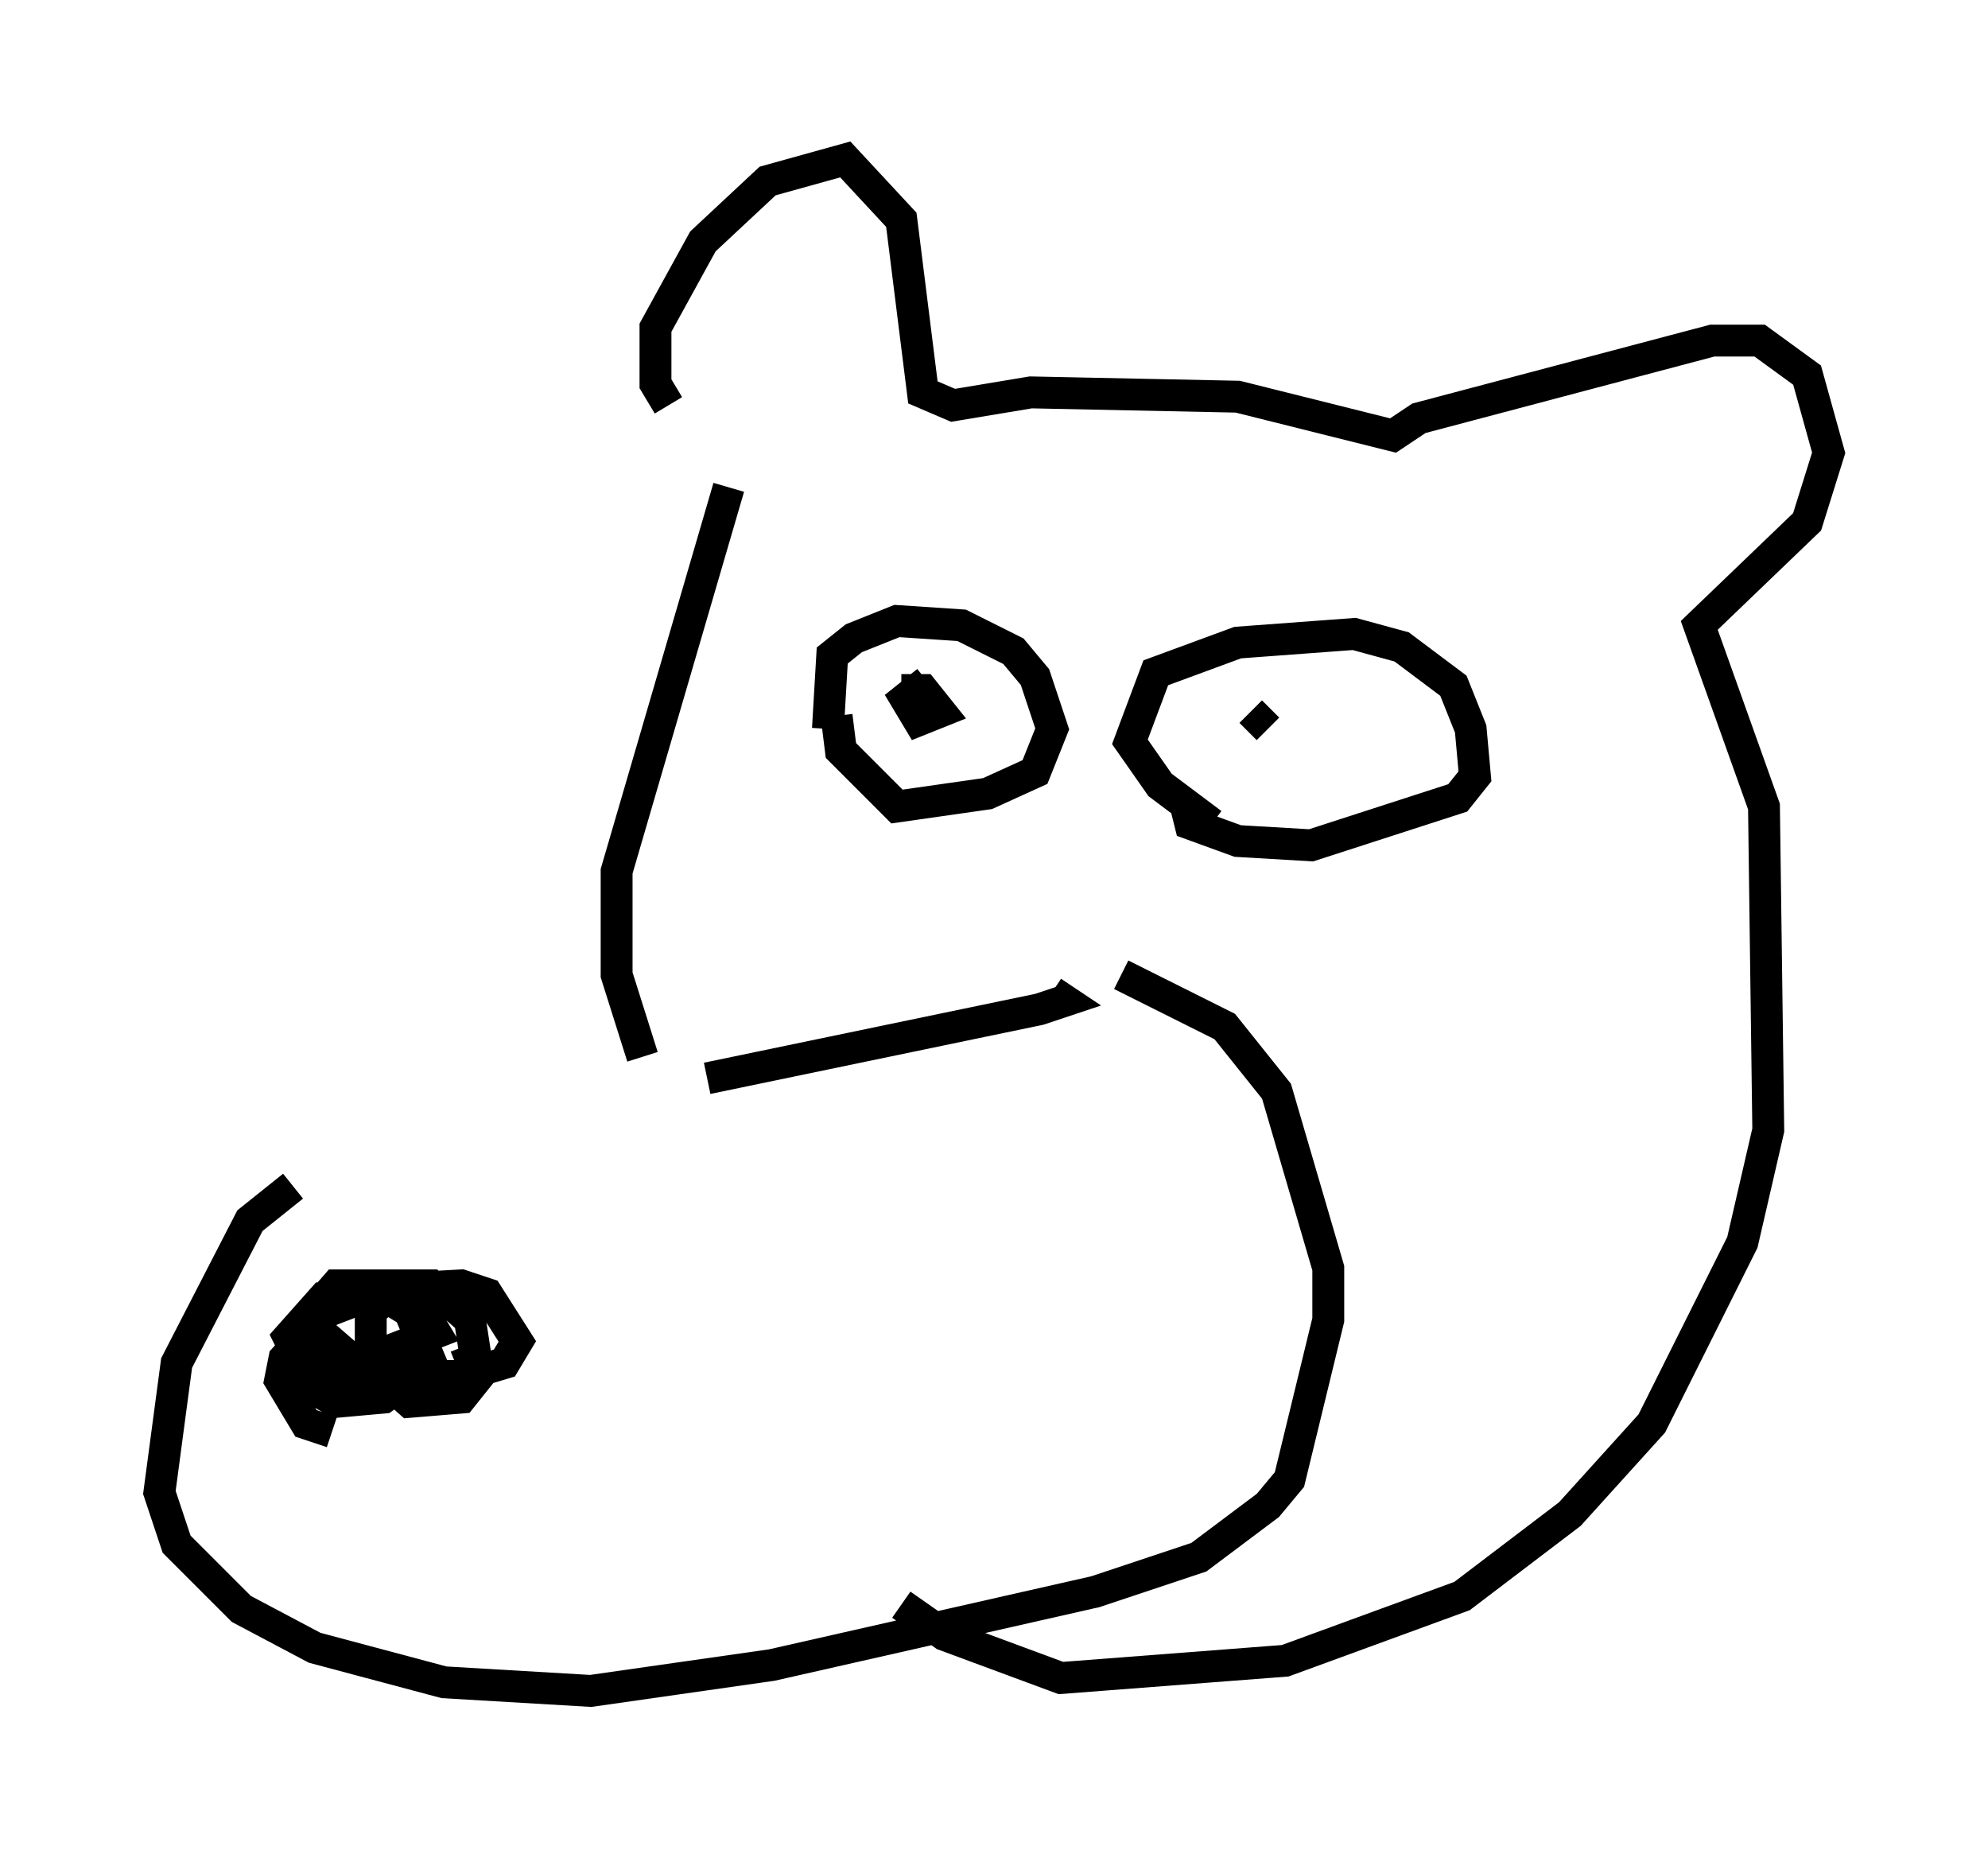 <?xml version="1.0" encoding="utf-8" ?>
<svg baseProfile="full" height="58.037" version="1.1" width="62.368" xmlns="http://www.w3.org/2000/svg" xmlns:ev="http://www.w3.org/2001/xml-events" xmlns:xlink="http://www.w3.org/1999/xlink"><defs /><rect fill="white" height="58.037" width="62.368" x="0" y="0" /><path d="M9.33, 38.288 m12.855, -4.465 l10.419, -2.165 0.812, -0.271 l-0.406, -0.271 m-23.816, 6.089 l-1.353, 1.083 -2.3, 4.465 l-0.541, 4.059 0.541, 1.624 l2.03, 2.03 2.3, 1.218 l4.059, 1.083 4.601, 0.271 l5.683, -0.812 10.149, -2.3 l3.248, -1.083 2.165, -1.624 l0.677, -0.812 1.218, -5.007 l0.0, -1.624 -1.624, -5.548 l-1.624, -2.03 -3.248, -1.624 m-24.763, 14.344 l-0.812, -0.271 -0.812, -1.353 l0.135, -0.677 1.353, -1.488 l1.759, -0.677 2.436, -0.135 l0.812, 0.271 0.947, 1.488 l-0.406, 0.677 -1.353, 0.406 l-2.842, 0.0 -2.03, -1.759 l0.947, -1.083 1.488, 0.0 l0.812, 0.135 0.812, 1.353 l-2.436, 0.947 -0.812, 0.0 l-0.406, -0.812 m4.601, 0.271 l0.271, 0.677 -0.812, 0.677 l-3.248, 0.0 -1.353, -0.812 l-0.406, -0.812 1.083, -1.218 l2.03, 0.0 0.677, 0.406 l0.677, 1.624 -1.488, 1.083 l-1.488, 0.135 -0.677, -0.406 l-0.541, -0.677 0.0, -0.812 l0.677, -0.947 1.624, -0.812 l1.894, 0.0 1.218, 1.083 l0.271, 1.759 -0.541, 0.677 l-1.624, 0.135 -1.218, -1.083 l0.0, -1.759 0.947, -0.812 m13.396, -17.456 l0.135, -2.3 0.677, -0.541 l1.353, -0.541 2.03, 0.135 l1.624, 0.812 0.677, 0.812 l0.541, 1.624 -0.541, 1.353 l-1.488, 0.677 -2.842, 0.406 l-1.759, -1.759 -0.135, -1.083 m11.773, 3.383 l-1.624, -1.218 -0.947, -1.353 l0.812, -2.165 2.571, -0.947 l3.654, -0.271 1.488, 0.406 l1.624, 1.218 0.541, 1.353 l0.135, 1.488 -0.541, 0.677 l-4.601, 1.488 -2.3, -0.135 l-1.488, -0.541 -0.135, -0.541 m2.571, -2.436 l-0.541, -0.541 m-10.961, -0.677 l0.677, 0.0 0.541, 0.677 l-0.677, 0.271 -0.406, -0.677 l0.677, -0.541 m-8.119, -8.66 l-0.406, -0.677 0.0, -1.759 l1.488, -2.706 2.03, -1.894 l2.436, -0.677 1.759, 1.894 l0.677, 5.413 0.947, 0.406 l2.436, -0.406 6.495, 0.135 l4.871, 1.218 0.812, -0.541 l9.202, -2.436 1.488, 0.0 l1.488, 1.083 0.677, 2.436 l-0.677, 2.165 -3.383, 3.248 l2.03, 5.683 0.135, 10.149 l-0.812, 3.518 -2.842, 5.683 l-2.571, 2.842 -3.383, 2.571 l-5.548, 2.03 -7.036, 0.541 l-3.654, -1.353 -1.353, -0.947 m-8.119, -17.185 l-0.812, -2.571 0.0, -3.248 l3.518, -12.043 " fill="none" stroke="black" stroke-width="1" /></svg>